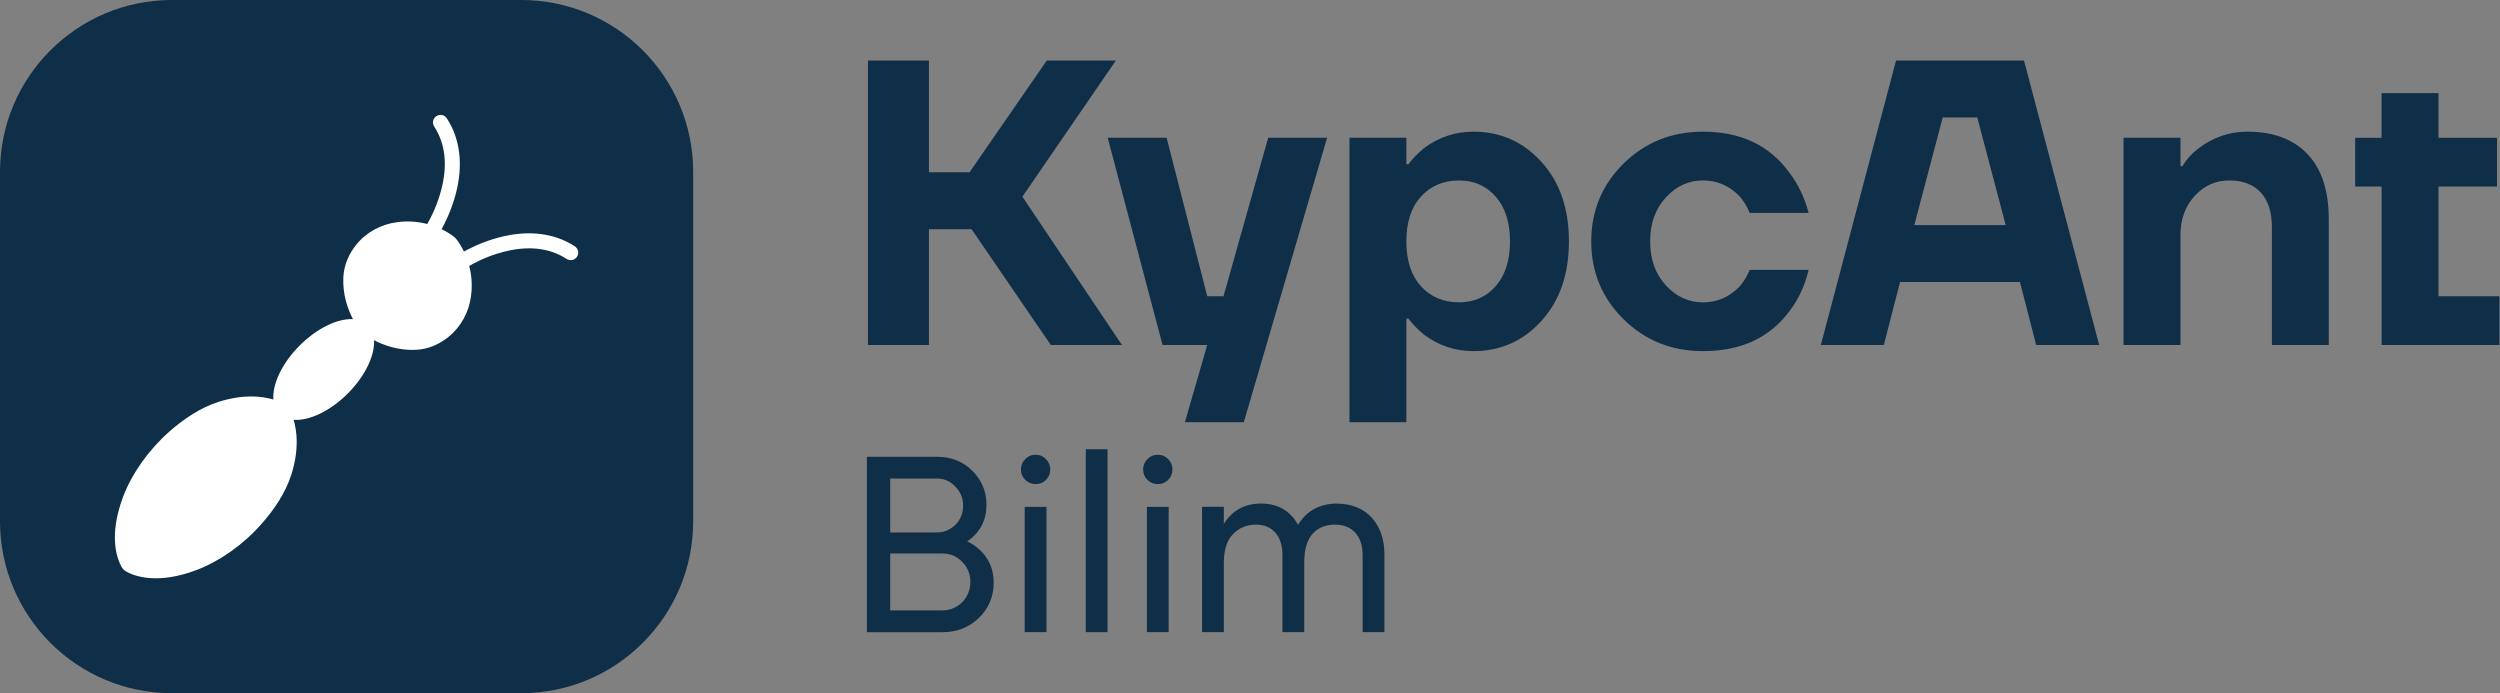 <svg width="880" height="244" viewBox="0 0 880 244" fill="none" xmlns="http://www.w3.org/2000/svg">
<rect x="0" y="0" width="880" height="244" fill="#808080" stroke="none"/>
<g clip-path="url(#clip0_4282_707)">
<path d="M183.47 0H60.53C27.1 0 0 27.1 0 60.53V183.47C0 216.9 27.1 244 60.53 244H183.47C216.9 244 244 216.9 244 183.47V60.53C244 27.1 216.9 0 183.47 0Z" fill="#0F2E47"/>
<path d="M203.119 90.367C202.319 91.607 200.679 91.937 199.449 91.147C193.399 87.217 185.879 86.377 177.109 88.687C170.389 90.427 165.539 93.407 165.499 93.437C165.399 93.497 165.269 93.567 165.159 93.607C165.939 96.587 166.339 100.137 165.809 104.147C165.099 109.797 162.319 115.007 157.889 118.577C155.059 120.867 151.209 122.907 146.449 123.137C140.299 123.427 135.129 121.567 131.669 119.757C131.959 125.107 128.559 132.377 122.409 138.527C116.129 144.807 108.699 148.207 103.339 147.767C104.579 151.817 105.309 158.267 102.579 166.997C100.479 173.637 96.299 179.617 92.099 184.367C85.589 191.757 77.399 197.487 69.419 200.557C55.479 205.907 47.349 202.807 44.449 201.207C43.759 200.807 43.189 200.267 42.789 199.547C41.189 196.647 38.109 188.527 43.439 174.577C46.509 166.597 52.259 158.427 59.629 151.897C64.379 147.717 70.379 143.517 76.999 141.437C85.709 138.687 92.159 139.417 96.229 140.637C95.829 135.257 99.229 127.867 105.489 121.617C111.659 115.447 118.909 112.067 124.239 112.337C122.429 108.877 120.569 103.707 120.859 97.557C121.109 92.787 123.129 88.967 125.419 86.117C128.989 81.687 134.199 78.917 139.849 78.197C143.859 77.677 147.429 78.067 150.389 78.847C150.429 78.737 150.489 78.637 150.559 78.527C150.579 78.507 151.339 77.247 152.299 75.147C153.289 73.047 154.479 70.127 155.339 66.747C157.609 58.037 156.749 50.557 152.839 44.547C152.039 43.307 152.379 41.667 153.619 40.877C154.839 40.077 156.499 40.417 157.289 41.657C162.009 48.897 163.109 58.097 160.439 68.237C158.839 74.307 156.389 78.987 155.439 80.667C157.179 81.507 158.509 82.367 159.349 82.977C159.999 83.437 160.549 84.007 161.009 84.637C161.619 85.497 162.459 86.797 163.299 88.547C164.939 87.627 169.639 85.147 175.749 83.547C185.889 80.877 195.089 81.997 202.329 86.697C203.569 87.517 203.899 89.157 203.109 90.367H203.119Z" fill="white"/>
<path d="M305.52 121.443V21.312H326.98V60.642H341.28L368.46 21.312H392.78L359.88 69.233L394.92 121.443H369.89L342 80.683H326.98V121.443H305.52Z" fill="#0F2E47"/>
<path d="M389.91 48.494H410.65L424.95 104.274H430.67L446.4 48.494H467.14L437.82 148.614H417.08L424.95 121.434H409.22L389.91 48.484V48.494Z" fill="#0F2E47"/>
<path d="M475.02 148.622V48.492H495.05V57.792H495.76C497.29 55.792 499.14 53.882 501.34 52.072C506.49 48.262 512.26 46.352 518.65 46.352C528.18 46.352 536.17 49.902 542.61 57.012C549.05 64.112 552.26 73.442 552.26 84.972C552.26 96.502 549.04 105.832 542.61 112.932C536.17 120.032 528.18 123.592 518.65 123.592C512.26 123.592 506.49 121.682 501.34 117.872C499.14 116.062 497.29 114.152 495.76 112.152H495.05V148.622H475.02ZM500.19 69.162C496.76 72.932 495.04 78.202 495.04 84.972C495.04 91.742 496.76 97.012 500.19 100.772C503.62 104.542 508.1 106.422 513.64 106.422C518.88 106.422 523.17 104.512 526.51 100.702C529.85 96.892 531.52 91.642 531.52 84.972C531.52 78.302 529.85 73.052 526.51 69.242C523.17 65.432 518.88 63.522 513.64 63.522C508.11 63.522 503.63 65.402 500.19 69.172V69.162Z" fill="#0F2E47"/>
<path d="M571.489 112.362C563.909 104.882 560.119 95.752 560.119 84.972C560.119 74.192 563.909 65.072 571.489 57.582C579.069 50.102 588.389 46.352 599.449 46.352C612.699 46.352 622.809 51.122 629.769 60.652C632.919 64.752 635.209 69.522 636.639 74.952H615.899C615.039 72.852 613.899 70.952 612.469 69.232C608.839 65.422 604.509 63.512 599.449 63.512C594.389 63.512 590.029 65.512 586.359 69.522C582.689 73.522 580.849 78.672 580.849 84.972C580.849 91.272 582.679 96.412 586.359 100.422C590.029 104.422 594.389 106.432 599.449 106.432C604.509 106.432 608.839 104.522 612.469 100.712C613.899 98.992 615.039 97.092 615.899 94.992H636.639C635.299 100.522 633.109 105.292 630.059 109.292C623.099 118.832 612.899 123.592 599.449 123.592C588.389 123.592 579.069 119.852 571.489 112.362Z" fill="#0F2E47"/>
<path d="M640.94 121.44L667.4 21.32H712.45L738.91 121.44H716.74L711.02 99.27H668.82L663.1 121.44H640.93H640.94ZM673.83 79.24H706.01L696 41.34H683.84L673.83 79.24Z" fill="#0F2E47"/>
<path d="M747.49 121.444V48.494H767.52V58.504H768.23C769.47 56.314 771.23 54.304 773.52 52.494C778.76 48.394 784.63 46.344 791.11 46.344C800.17 46.344 807.2 48.964 812.21 54.214C817.22 59.464 819.72 67.084 819.72 77.104V121.444H799.7V79.964C799.7 74.624 798.39 70.544 795.77 67.734C793.15 64.924 789.45 63.514 784.69 63.514C779.93 63.514 775.87 65.324 772.53 68.954C769.19 72.574 767.52 77.204 767.52 82.824V121.444H747.49Z" fill="#0F2E47"/>
<path d="M829.02 65.663V48.503H838.32V32.773H858.349V48.503H878.95V65.663H858.349V104.283H879.81V121.443H838.33V65.663H829.03H829.02Z" fill="#0F2E47"/>
<path d="M340.44 190.559C343.28 191.909 345.55 193.829 347.24 196.329C348.93 198.819 349.77 201.739 349.77 205.089C349.77 210.019 348.03 214.159 344.56 217.509C341.08 220.859 336.84 222.529 331.84 222.529H305.15V160.789H329.9C334.79 160.789 338.89 162.409 342.19 165.649C345.55 168.949 347.23 172.949 347.23 177.659C347.23 183.199 344.97 187.499 340.45 190.559H340.44ZM313.35 168.459V187.419H329.84C331.13 187.419 332.34 187.169 333.46 186.669C334.58 186.169 335.55 185.499 336.37 184.679C337.19 183.849 337.84 182.859 338.31 181.709C338.78 180.559 339.02 179.299 339.02 177.939C339.02 175.339 338.11 173.129 336.28 171.289C334.52 169.399 332.37 168.449 329.84 168.449H313.35V168.459ZM331.78 214.849C333.19 214.849 334.48 214.589 335.66 214.059C336.84 213.529 337.87 212.829 338.75 211.939C339.63 211.059 340.32 209.999 340.82 208.769C341.32 207.529 341.57 206.209 341.57 204.799C341.57 202.039 340.6 199.679 338.66 197.739C336.78 195.799 334.48 194.829 331.78 194.829H313.35V214.849H331.78Z" fill="#0F2E47"/>
<path d="M364.571 170.398C363.101 170.398 361.871 169.898 360.871 168.898C359.871 167.898 359.371 166.698 359.371 165.278C359.371 163.858 359.871 162.648 360.871 161.618C361.871 160.588 363.101 160.078 364.571 160.078C366.041 160.078 367.181 160.588 368.191 161.618C369.191 162.648 369.691 163.868 369.691 165.278C369.691 166.688 369.191 167.898 368.191 168.898C367.191 169.898 365.991 170.398 364.571 170.398ZM360.691 222.518V178.418H368.361V222.518H360.691Z" fill="#0F2E47"/>
<path d="M382.189 222.521V158.141H389.859V222.521H382.189Z" fill="#0F2E47"/>
<path d="M407.581 170.398C406.111 170.398 404.881 169.898 403.881 168.898C402.881 167.898 402.381 166.698 402.381 165.278C402.381 163.858 402.881 162.648 403.881 161.618C404.881 160.588 406.111 160.078 407.581 160.078C409.051 160.078 410.191 160.588 411.201 161.618C412.201 162.648 412.701 163.868 412.701 165.278C412.701 166.688 412.201 167.898 411.201 168.898C410.201 169.898 409.001 170.398 407.581 170.398ZM403.701 222.518V178.418H411.371V222.518H403.701Z" fill="#0F2E47"/>
<path d="M470.721 177.28C473.191 177.28 475.441 177.69 477.471 178.51C479.501 179.33 481.251 180.52 482.721 182.08C484.191 183.64 485.321 185.52 486.121 187.72C486.911 189.92 487.311 192.38 487.311 195.08V222.51H479.641V195.41C479.641 192.01 478.771 189.37 477.041 187.49C475.311 185.61 472.941 184.67 469.941 184.67C466.591 184.67 463.941 185.76 462.001 187.93C460.061 190.1 459.091 193.47 459.091 198.05V222.51H451.421V195.41C451.421 192.01 450.581 189.37 448.911 187.49C447.231 185.61 444.961 184.67 442.081 184.67C438.851 184.67 436.161 185.78 434.011 188.01C431.861 190.24 430.791 193.58 430.791 198.04V222.5H423.121V178.4H430.791V184.39C433.791 179.63 438.171 177.25 443.931 177.25C449.691 177.25 454.191 179.75 456.901 184.75C459.961 179.75 464.571 177.25 470.751 177.25L470.721 177.28Z" fill="#0F2E47"/>
</g>
<defs>
<clipPath id="clip0_4282_707">
<rect width="879.8" height="244" fill="white"/>
</clipPath>
</defs>
</svg>
